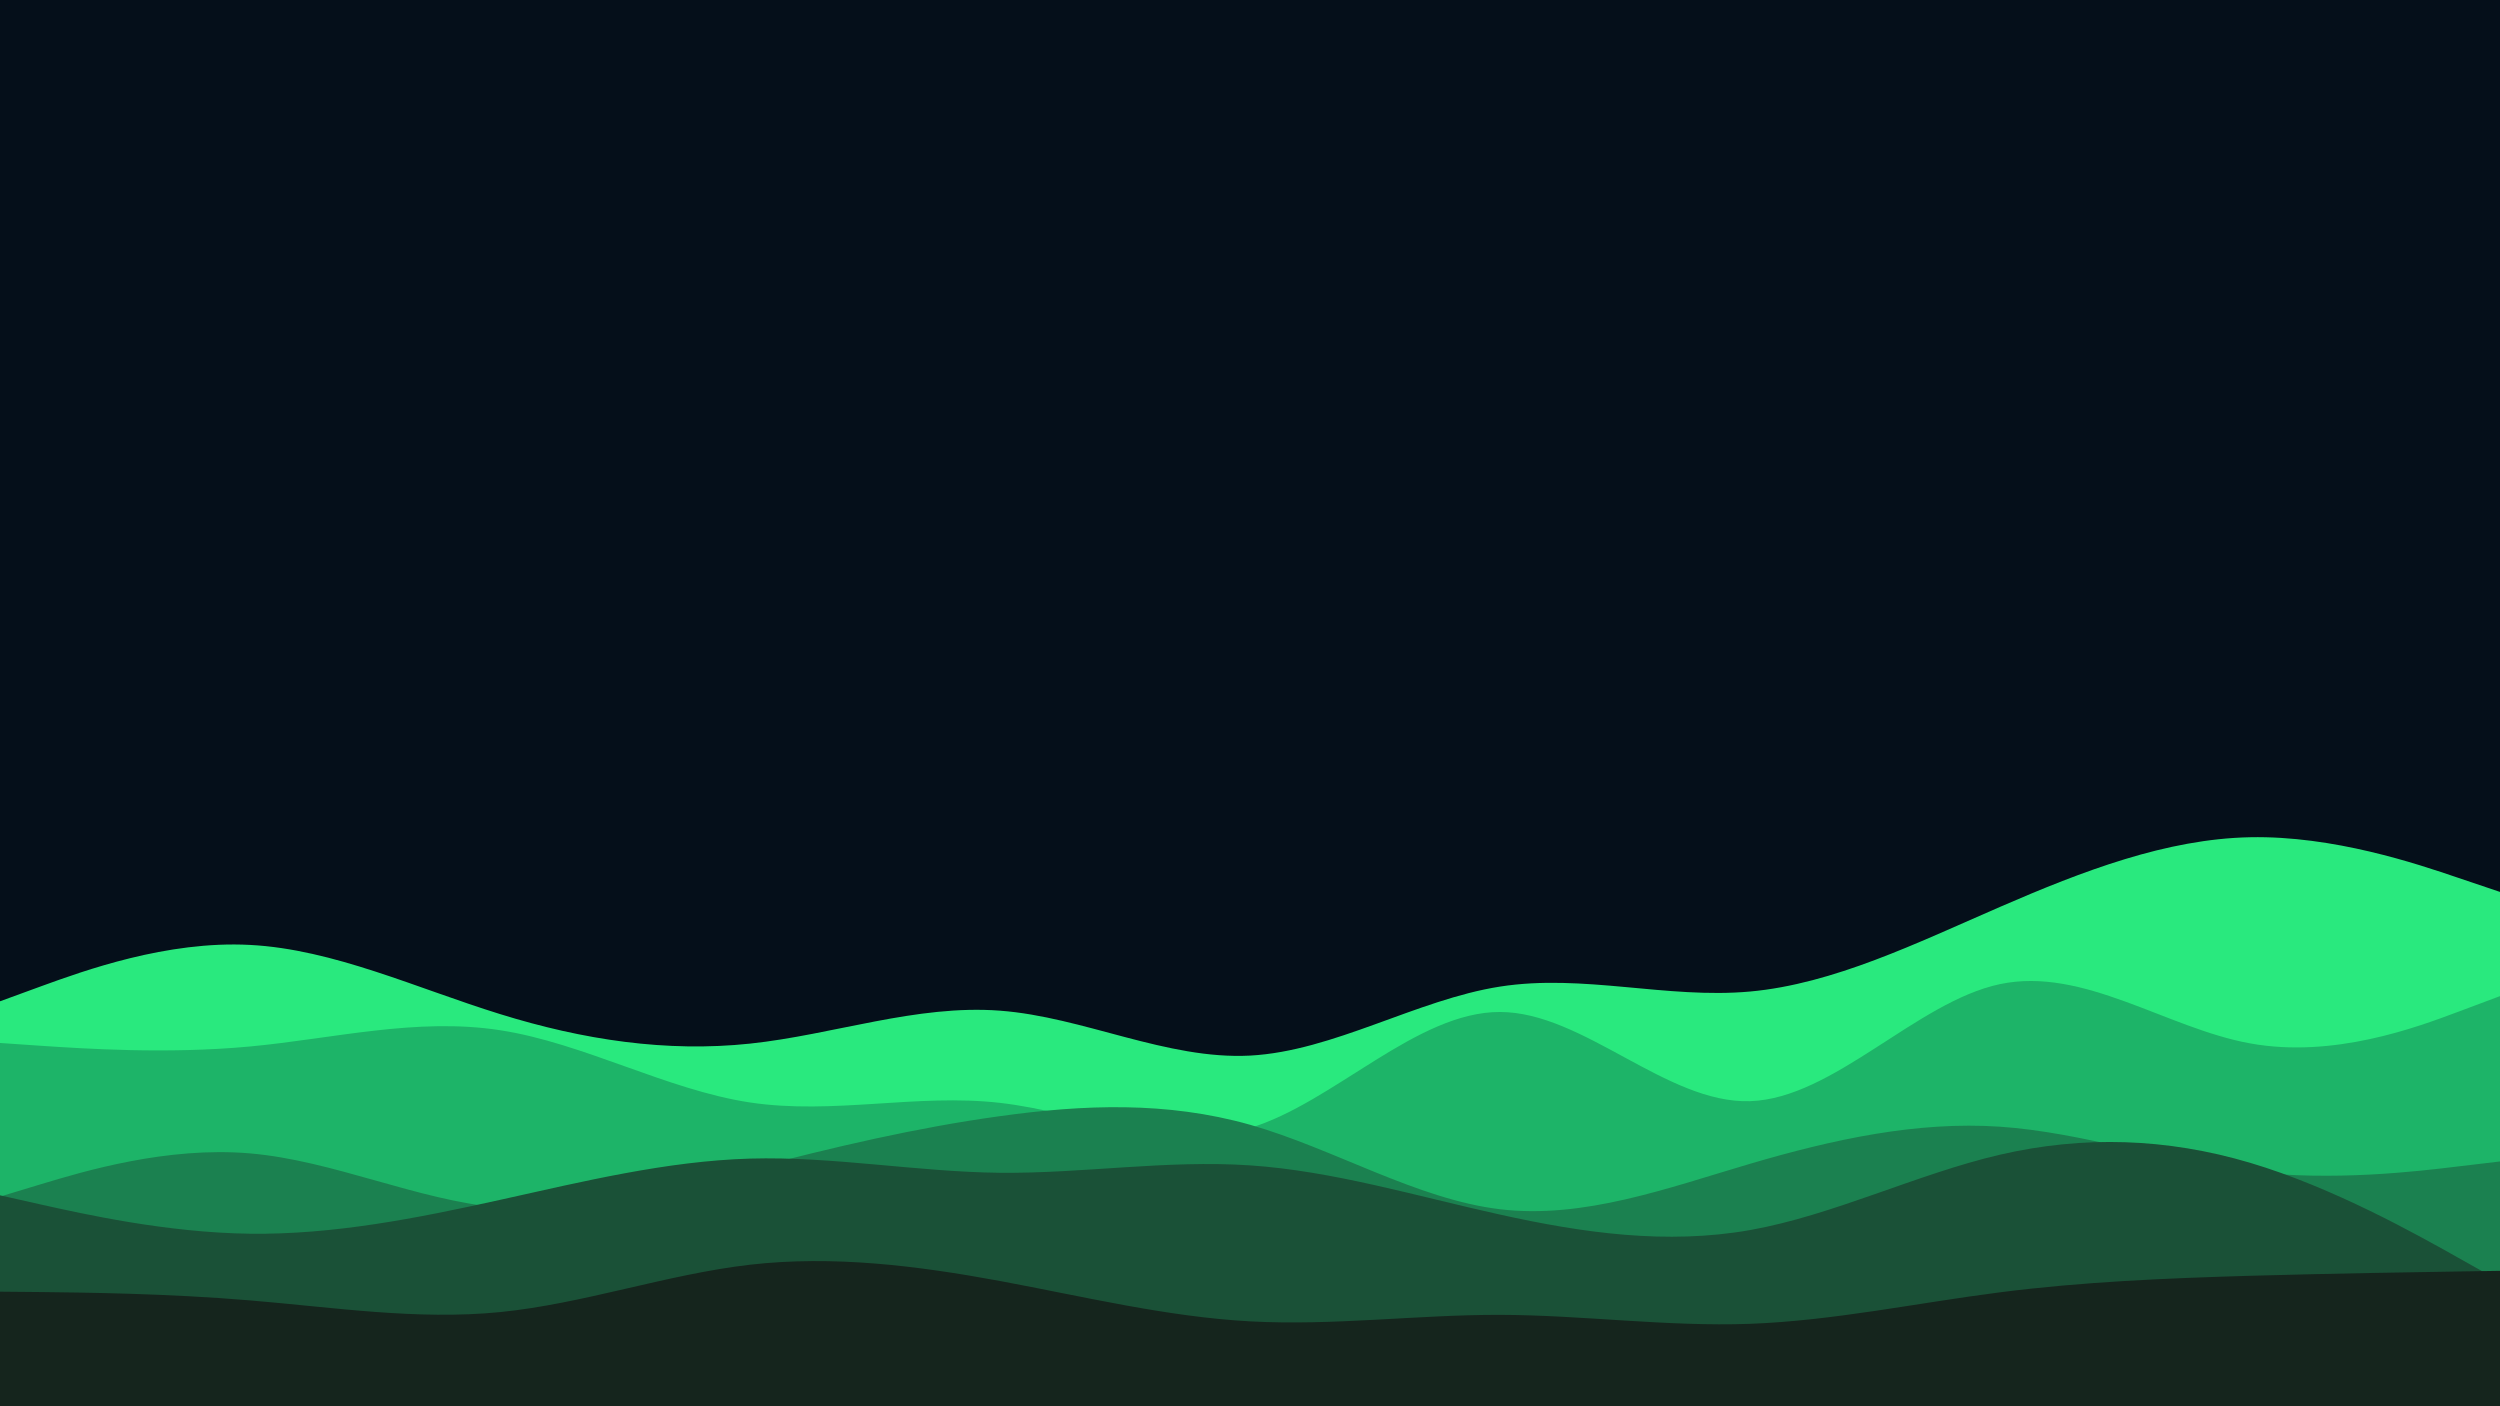 <svg id="visual" viewBox="0 0 1920 1080" width="1920" height="1080" xmlns="http://www.w3.org/2000/svg" xmlns:xlink="http://www.w3.org/1999/xlink" version="1.1"><rect x="0" y="0" width="1920" height="1080" fill="#050f1a"></rect><path d="M0 769L32 757.3C64 745.7 128 722.3 192 725.7C256 729 320 759 384 778.8C448 798.7 512 808.3 576 801.5C640 794.7 704 771.3 768 776.2C832 781 896 814 960 810.7C1024 807.3 1088 767.7 1152 757.7C1216 747.7 1280 767.3 1344 761.5C1408 755.7 1472 724.3 1536 696.5C1600 668.7 1664 644.3 1728 643C1792 641.7 1856 663.3 1888 674.2L1920 685L1920 1081L1888 1081C1856 1081 1792 1081 1728 1081C1664 1081 1600 1081 1536 1081C1472 1081 1408 1081 1344 1081C1280 1081 1216 1081 1152 1081C1088 1081 1024 1081 960 1081C896 1081 832 1081 768 1081C704 1081 640 1081 576 1081C512 1081 448 1081 384 1081C320 1081 256 1081 192 1081C128 1081 64 1081 32 1081L0 1081Z" fill="#29e97e"></path><path d="M0 801L32 803.2C64 805.3 128 809.7 192 803.7C256 797.7 320 781.3 384 791.2C448 801 512 837 576 846.7C640 856.3 704 839.7 768 847C832 854.3 896 885.7 960 866.3C1024 847 1088 777 1152 777.2C1216 777.3 1280 847.7 1344 845.7C1408 843.7 1472 769.3 1536 755.8C1600 742.3 1664 789.7 1728 801.3C1792 813 1856 789 1888 777L1920 765L1920 1081L1888 1081C1856 1081 1792 1081 1728 1081C1664 1081 1600 1081 1536 1081C1472 1081 1408 1081 1344 1081C1280 1081 1216 1081 1152 1081C1088 1081 1024 1081 960 1081C896 1081 832 1081 768 1081C704 1081 640 1081 576 1081C512 1081 448 1081 384 1081C320 1081 256 1081 192 1081C128 1081 64 1081 32 1081L0 1081Z" fill="#1db468"></path><path d="M0 919L32 909.3C64 899.7 128 880.3 192 885.8C256 891.3 320 921.7 384 927.5C448 933.3 512 914.7 576 897.8C640 881 704 866 768 857.2C832 848.3 896 845.7 960 863.8C1024 882 1088 921 1152 928.7C1216 936.3 1280 912.7 1344 893.8C1408 875 1472 861 1536 865.3C1600 869.7 1664 892.3 1728 899.8C1792 907.3 1856 899.7 1888 895.8L1920 892L1920 1081L1888 1081C1856 1081 1792 1081 1728 1081C1664 1081 1600 1081 1536 1081C1472 1081 1408 1081 1344 1081C1280 1081 1216 1081 1152 1081C1088 1081 1024 1081 960 1081C896 1081 832 1081 768 1081C704 1081 640 1081 576 1081C512 1081 448 1081 384 1081C320 1081 256 1081 192 1081C128 1081 64 1081 32 1081L0 1081Z" fill="#1b8150"></path><path d="M0 918L32 925.2C64 932.3 128 946.7 192 947.5C256 948.3 320 935.7 384 921.5C448 907.3 512 891.7 576 889.8C640 888 704 900 768 900.7C832 901.3 896 890.7 960 895C1024 899.3 1088 918.7 1152 932.8C1216 947 1280 956 1344 944.7C1408 933.3 1472 901.7 1536 886.8C1600 872 1664 874 1728 893C1792 912 1856 948 1888 966L1920 984L1920 1081L1888 1081C1856 1081 1792 1081 1728 1081C1664 1081 1600 1081 1536 1081C1472 1081 1408 1081 1344 1081C1280 1081 1216 1081 1152 1081C1088 1081 1024 1081 960 1081C896 1081 832 1081 768 1081C704 1081 640 1081 576 1081C512 1081 448 1081 384 1081C320 1081 256 1081 192 1081C128 1081 64 1081 32 1081L0 1081Z" fill="#1a5137"></path><path d="M0 992L32 992.3C64 992.7 128 993.3 192 998.7C256 1004 320 1014 384 1007.7C448 1001.3 512 978.7 576 971.3C640 964 704 972 768 983.8C832 995.7 896 1011.3 960 1014.8C1024 1018.3 1088 1009.7 1152 1009.8C1216 1010 1280 1019 1344 1016.7C1408 1014.3 1472 1000.7 1536 992.5C1600 984.3 1664 981.7 1728 979.8C1792 978 1856 977 1888 976.5L1920 976L1920 1081L1888 1081C1856 1081 1792 1081 1728 1081C1664 1081 1600 1081 1536 1081C1472 1081 1408 1081 1344 1081C1280 1081 1216 1081 1152 1081C1088 1081 1024 1081 960 1081C896 1081 832 1081 768 1081C704 1081 640 1081 576 1081C512 1081 448 1081 384 1081C320 1081 256 1081 192 1081C128 1081 64 1081 32 1081L0 1081Z" fill="#15251d"></path></svg>